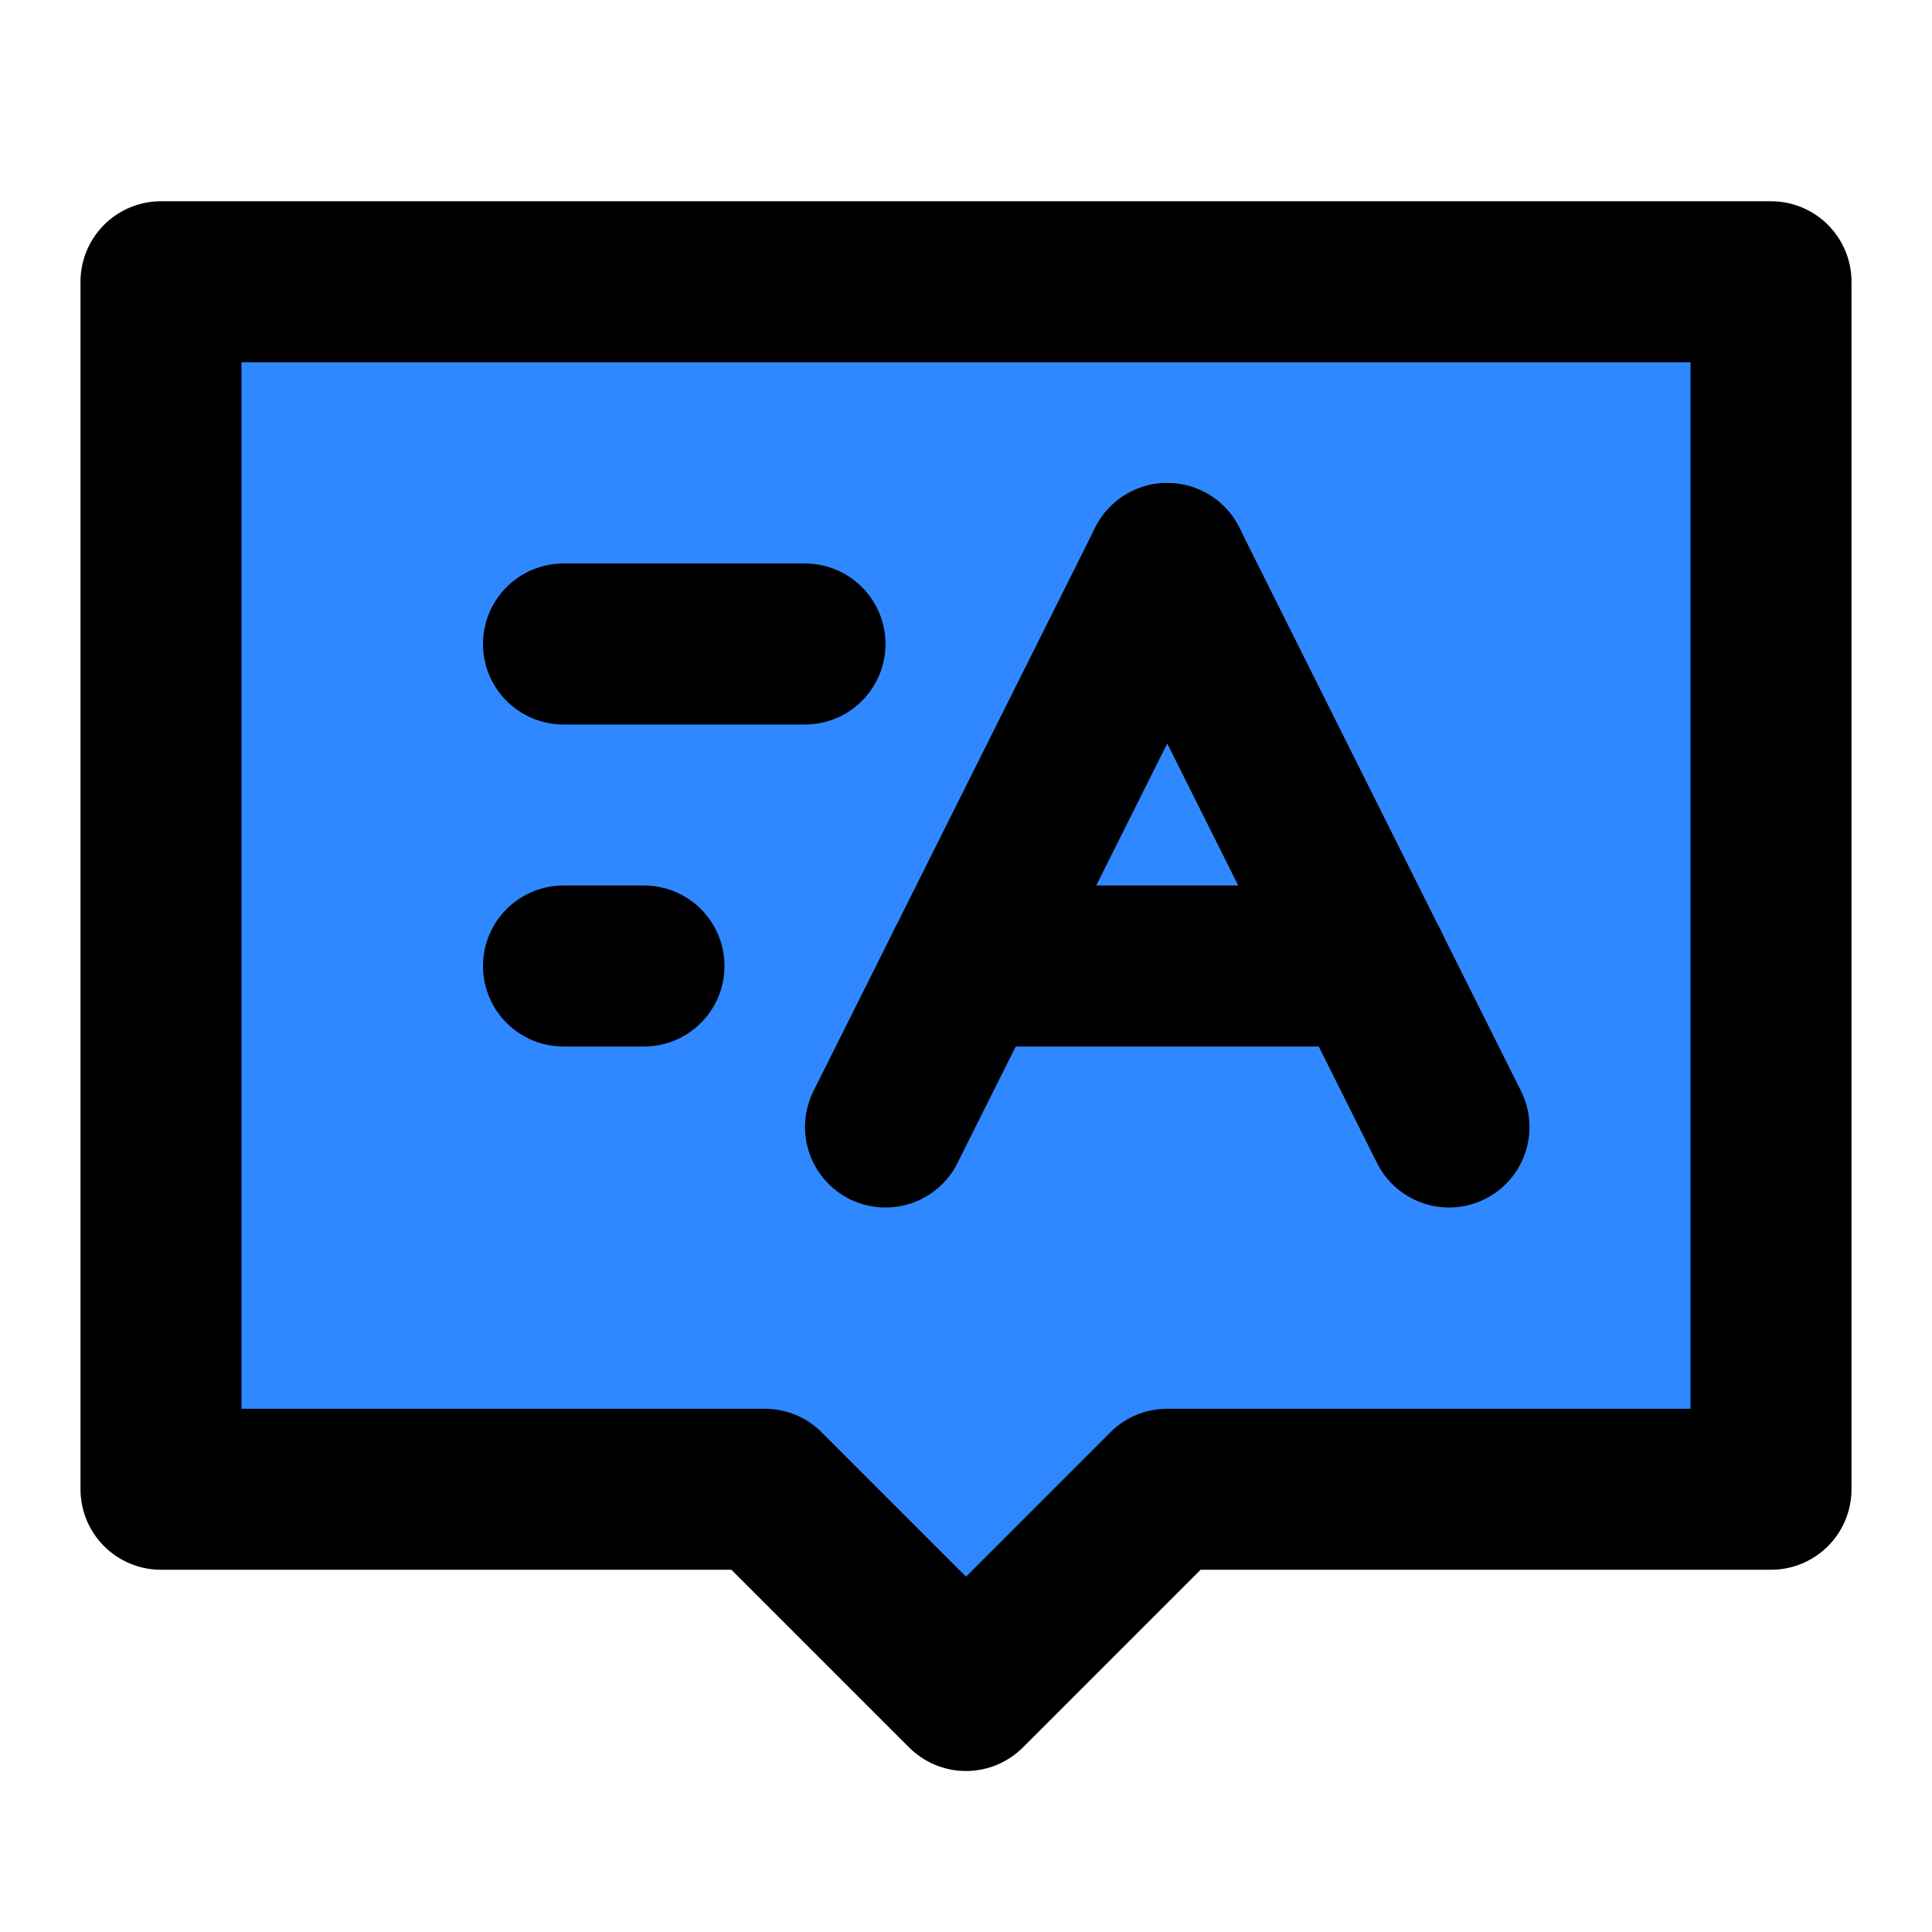 <?xml version="1.0" encoding="UTF-8"?><svg width="24" height="24" viewBox="0 0 48 48" fill="none" xmlns="http://www.w3.org/2000/svg"><path d="M44 7H4V37H19L24 42L29 37H44V7Z" fill="#2F88FF" stroke="currentColor" stroke-width="4" stroke-linecap="round" stroke-linejoin="round"/><path d="M14 16H20" stroke="currentColor" stroke-width="4" stroke-linecap="round"/><path d="M14 24H16" stroke="currentColor" stroke-width="4" stroke-linecap="round"/><path d="M29 14L36 28" stroke="currentColor" stroke-width="4" stroke-linecap="round"/><path d="M29 14L22 28" stroke="currentColor" stroke-width="4" stroke-linecap="round"/><path d="M24 24H34" stroke="currentColor" stroke-width="4" stroke-linecap="round"/></svg>